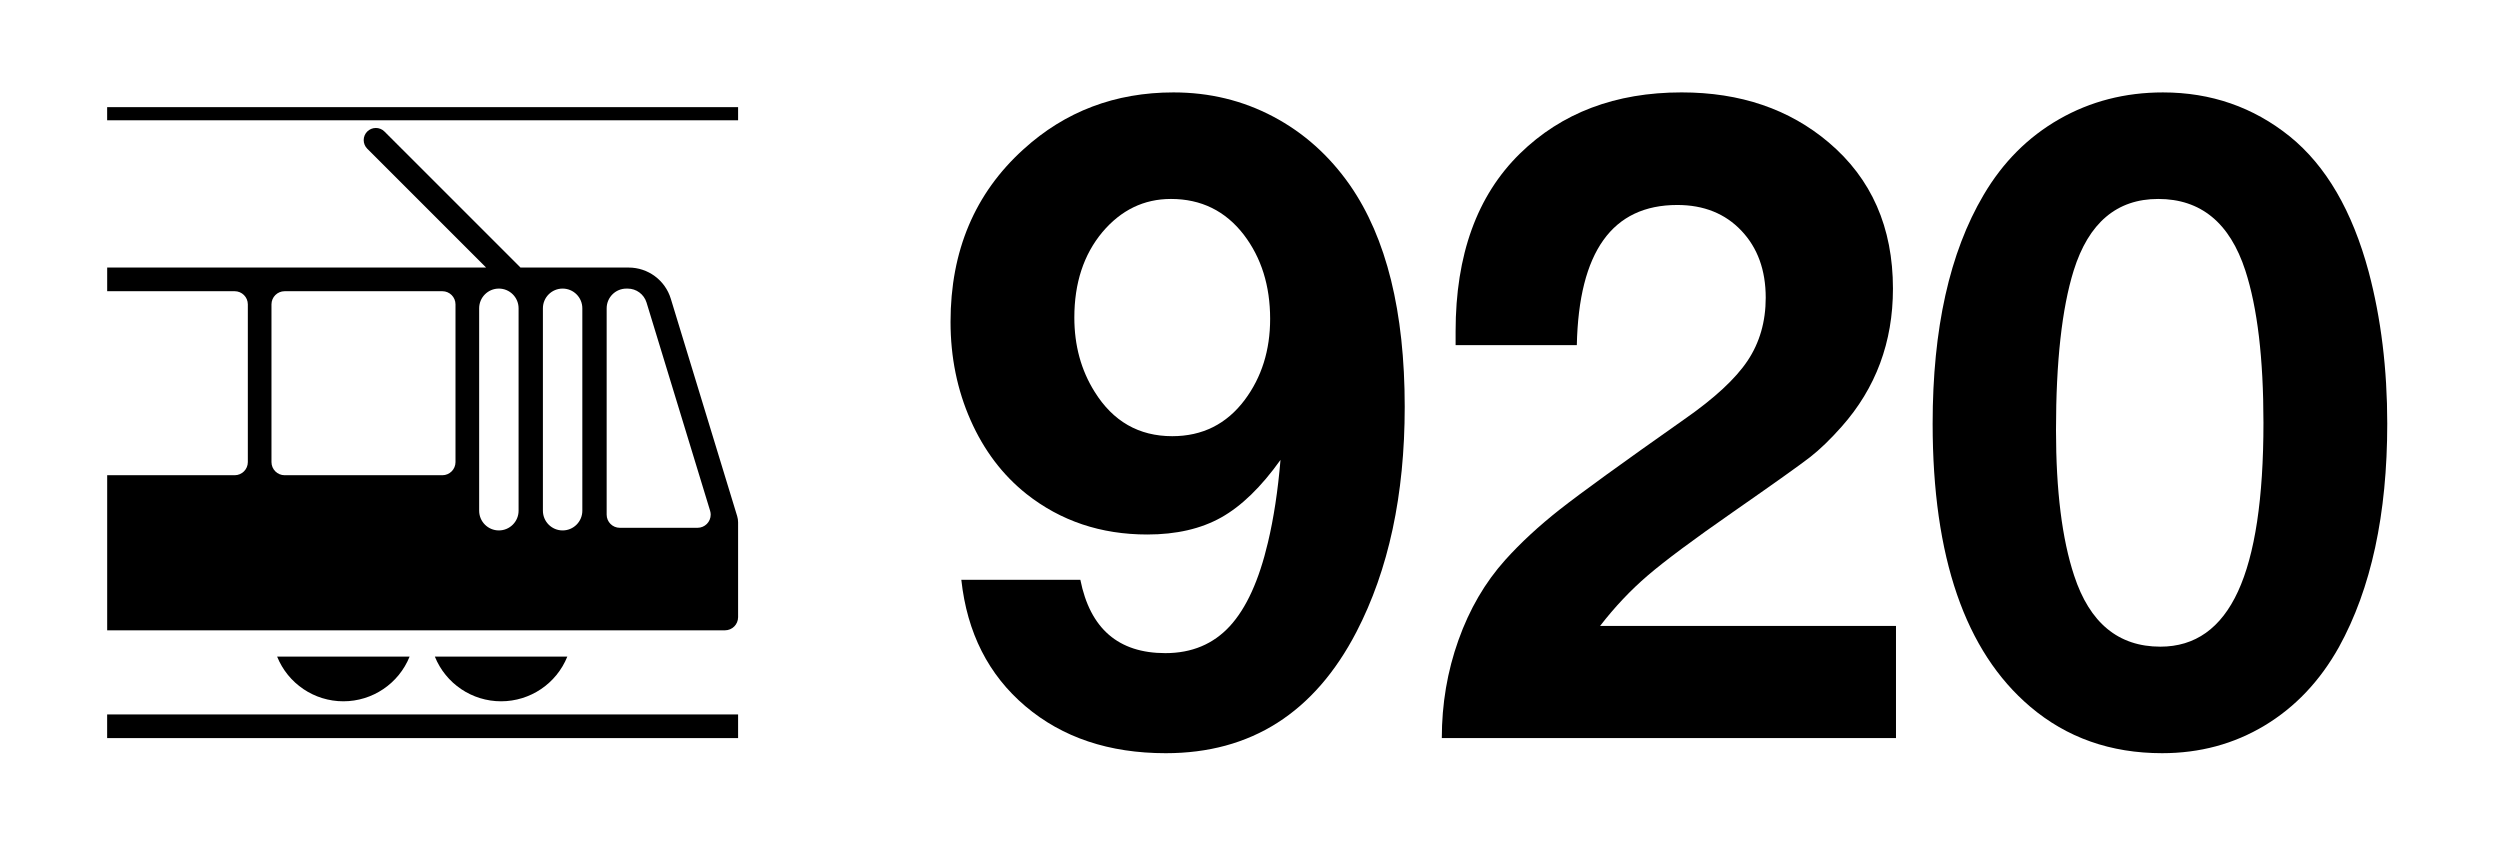 <?xml version="1.0" encoding="utf-8"?>
<!-- Generator: Adobe Illustrator 25.1.0, SVG Export Plug-In . SVG Version: 6.00 Build 0)  -->
<svg version="1.0" id="Ebene_1" xmlns="http://www.w3.org/2000/svg" xmlns:xlink="http://www.w3.org/1999/xlink" x="0px" y="0px"
	 viewBox="0 0 210 71" enable-background="new 0 0 210 71" xml:space="preserve">
<rect id="background-white" fill="#FFFFFF" width="210" height="71"/>
<g id="T:background-white:999">
	<path d="M30.849,12.492C30.658,12.3,30.55,12.04,30.55,11.77c0-0.564,0.457-1.021,1.022-1.021c0.271,0,0.53,0.107,0.722,0.299
		l11.427,11.427h9.088c1.627,0,3.063,1.063,3.538,2.619l5.576,18.265C61.974,43.525,62,43.699,62,43.874v7.969
		c0,0.61-0.494,1.104-1.104,1.104H9.003V39.919h10.71c0.61,0,1.105-0.495,1.105-1.104V25.566c0-0.609-0.495-1.104-1.105-1.104H9.003
		v-1.987h31.829L30.849,12.492L30.849,12.492z M50.959,43.231c0,0.61,0.495,1.104,1.104,1.104h6.531c0.61,0,1.104-0.495,1.104-1.104
		c0-0.109-0.016-0.218-0.048-0.322l-5.341-17.495l0,0c-0.213-0.696-0.856-1.172-1.584-1.172h-0.11c-0.914,0-1.656,0.742-1.656,1.656
		V43.231L50.959,43.231z M45.604,42.9c0,0.914,0.742,1.656,1.656,1.656c0.915,0,1.656-0.742,1.656-1.656V25.897
		c0-0.914-0.742-1.656-1.656-1.656c-0.914,0-1.656,0.742-1.656,1.656V42.9L45.604,42.9z M38.262,25.566
		c0-0.609-0.495-1.104-1.104-1.104H23.909c-0.61,0-1.105,0.495-1.105,1.104v13.249c0,0.609,0.495,1.104,1.105,1.104h13.249
		c0.609,0,1.104-0.495,1.104-1.104V25.566L38.262,25.566z M40.249,25.897V42.9c0,0.914,0.742,1.656,1.656,1.656
		c0.914,0,1.656-0.742,1.656-1.656V25.897c0-0.914-0.742-1.656-1.656-1.656C40.991,24.241,40.249,24.983,40.249,25.897
		L40.249,25.897z"/>
	<path d="M36.527,55.155h11.128c-0.916,2.269-3.117,3.754-5.564,3.754C39.645,58.909,37.443,57.424,36.527,55.155L36.527,55.155z"/>
	<path d="M23.278,55.155L23.278,55.155h11.129c-0.916,2.269-3.118,3.754-5.564,3.754C26.396,58.909,24.194,57.424,23.278,55.155
		L23.278,55.155z"/>
	<polygon points="62,60.013 9,60.013 9,62 62,62 62,60.013 	"/>
	<polygon points="62,9 9,9 9,10.104 62,10.104 62,9 	"/>
</g>
<g>
	<path d="M80.751,48.704h9.999c0.821,4.106,3.2,6.159,7.138,6.159c2.222,0,4.027-0.755,5.417-2.265
		c1.389-1.51,2.457-3.858,3.206-7.047c0.482-2.029,0.833-4.335,1.051-6.92c-1.619,2.271-3.279,3.883-4.981,4.837
		c-1.703,0.954-3.774,1.431-6.214,1.431c-3.89,0-7.271-1.135-10.145-3.405c-2.005-1.595-3.569-3.659-4.692-6.196
		c-1.123-2.536-1.685-5.29-1.685-8.261c0-5.965,2.041-10.797,6.123-14.492c3.502-3.188,7.705-4.782,12.608-4.782
		c3.019,0,5.809,0.676,8.369,2.029c2.56,1.353,4.71,3.273,6.449,5.761c3.067,4.42,4.602,10.628,4.602,18.622
		c0,7.392-1.354,13.695-4.059,18.913c-3.526,6.787-8.864,10.181-16.013,10.181c-4.759,0-8.689-1.316-11.793-3.949
		C83.027,56.687,81.234,53.148,80.751,48.704z M98.359,16.712c-2.271,0-4.19,0.93-5.761,2.79c-1.57,1.884-2.354,4.275-2.354,7.174
		c0,2.343,0.567,4.42,1.703,6.231c1.545,2.488,3.719,3.732,6.521,3.732c2.536,0,4.564-1.015,6.086-3.043
		c1.426-1.908,2.137-4.178,2.137-6.811c0-2.777-0.736-5.132-2.209-7.065C102.936,17.714,100.895,16.712,98.359,16.712z"/>
	<path d="M159.263,52.58V62h-38.151c0-2.874,0.465-5.615,1.396-8.224c0.929-2.609,2.239-4.855,3.931-6.739
		c1.305-1.449,2.832-2.862,4.583-4.239s5.235-3.9,10.453-7.572c2.535-1.763,4.311-3.406,5.325-4.927s1.521-3.285,1.521-5.29
		c0-2.319-0.683-4.197-2.047-5.634s-3.158-2.156-5.38-2.156c-5.459,0-8.273,3.925-8.441,11.775h-10.182c0-0.507,0-0.894,0-1.16
		c0-6.424,1.8-11.4,5.398-14.927c3.502-3.429,8.031-5.145,13.587-5.145c4.927,0,9.045,1.401,12.354,4.203
		c3.599,3.043,5.398,7.137,5.398,12.282c0,4.492-1.438,8.357-4.312,11.594c-0.942,1.063-1.824,1.915-2.645,2.555
		c-0.821,0.64-2.983,2.18-6.485,4.619c-3.333,2.318-5.719,4.094-7.155,5.326c-1.438,1.231-2.772,2.645-4.004,4.238H159.263z"/>
	<path d="M181.689,7.763c4.033,0,7.584,1.231,10.651,3.695c3.043,2.464,5.253,6.256,6.63,11.376
		c1.038,3.913,1.559,8.164,1.559,12.753c0,7.608-1.354,13.864-4.059,18.768c-1.594,2.851-3.677,5.049-6.249,6.594
		c-2.572,1.546-5.441,2.319-8.605,2.319c-4.323,0-8.019-1.305-11.086-3.913c-5.459-4.638-8.188-12.56-8.188-23.768
		c0-7.971,1.425-14.371,4.275-19.202c1.618-2.753,3.737-4.878,6.358-6.376C175.596,8.512,178.501,7.763,181.689,7.763z
		 M181.291,16.712c-3.479,0-5.846,2.005-7.102,6.014c-0.991,3.188-1.485,7.657-1.485,13.406c0,5.072,0.507,9.143,1.521,12.21
		c1.305,3.985,3.72,5.978,7.246,5.978c2.922,0,5.096-1.545,6.521-4.638c1.425-3.091,2.138-7.813,2.138-14.166
		c0-5.41-0.508-9.674-1.521-12.79C187.305,18.717,184.865,16.712,181.291,16.712z"/>
</g>
</svg>
